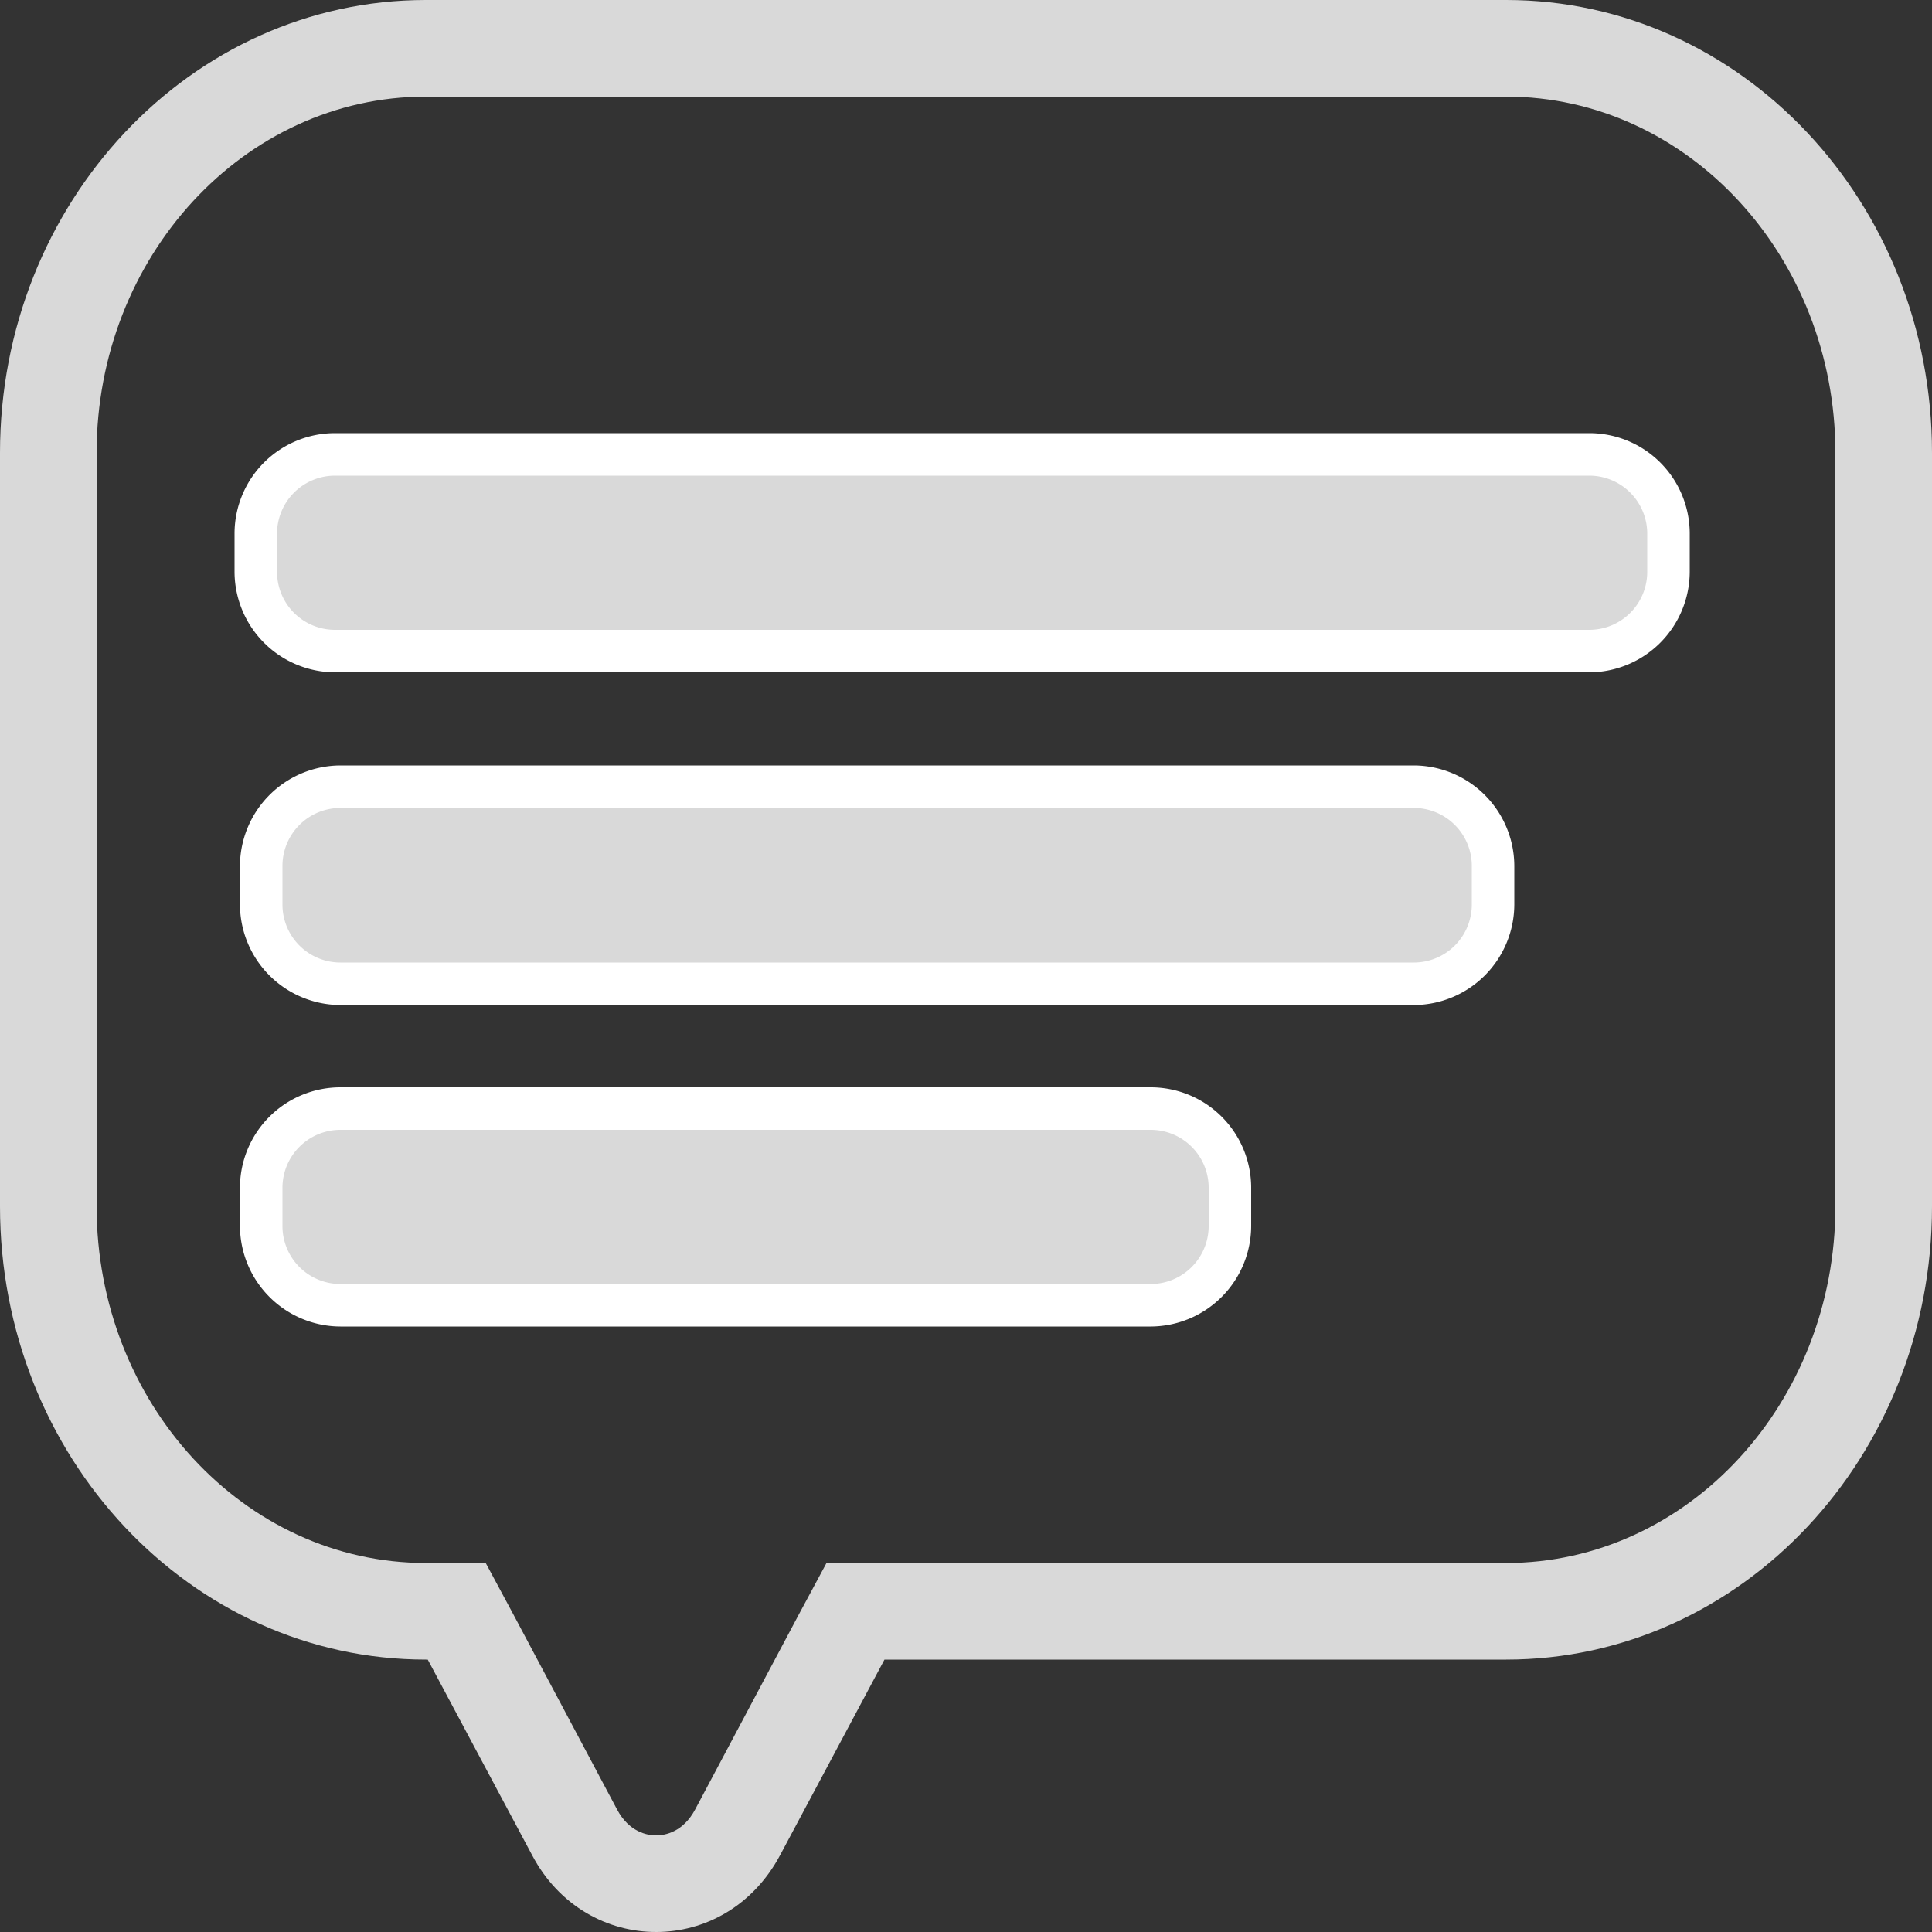 <svg id="레이어_1" data-name="레이어 1" xmlns="http://www.w3.org/2000/svg" viewBox="0 0 500 500"><rect x="0" y="0" width="500" height="500" fill="#333333" stroke="none"/><defs><style>.cls-1{fill:#d9d9d9;}.cls-2{fill:#fff;}</style></defs><rect class="cls-1" x="66.2" y="117.6" width="365.6" height="50.93" rx="20.5"/><path class="cls-2" d="M411.3,123.1a15,15,0,0,1,15,15V148a15,15,0,0,1-15,15H86.7a15,15,0,0,1-15-15v-9.9a15,15,0,0,1,15-15H411.3m0-11H86.7a26,26,0,0,0-26,26V148a26.1,26.1,0,0,0,26,26H411.3a26.1,26.1,0,0,0,26-26v-9.9a26,26,0,0,0-26-26Z" transform="translate(0 0)"/><rect class="cls-1" x="67.6" y="203.6" width="318.8" height="50.93" rx="20.5"/><path class="cls-2" d="M365.9,209.1a15,15,0,0,1,15,15v10a15,15,0,0,1-15,15H88.1a15,15,0,0,1-15-15v-10a15,15,0,0,1,15-15H365.9m0-11H88.1a26.1,26.1,0,0,0-26,26v10a26.1,26.1,0,0,0,26,26H365.9a26.1,26.1,0,0,0,26-26v-10a26.1,26.1,0,0,0-26-26Z" transform="translate(0 0)"/><rect class="cls-1" x="67.6" y="286.9" width="250.7" height="50.93" rx="20.5"/><path class="cls-2" d="M297.8,292.4a15,15,0,0,1,15,15v9.9a15,15,0,0,1-15,15H88.1a15,15,0,0,1-15-15v-9.9a15,15,0,0,1,15-15H297.8m0-11H88.1a26,26,0,0,0-26,26v9.9a26.1,26.1,0,0,0,26,26H297.8a26.1,26.1,0,0,0,26-26v-9.9a26,26,0,0,0-26-26Z" transform="translate(0 0)"/><path class="cls-1" d="M389.8,25c47,0,85.2,41.4,85.2,92.2v195c0,50.9-38.2,92.3-85.2,92.3H213.9l-7.1,13.2-26.9,50.6c-3.1,5.8-7.7,6.7-10.1,6.7s-7-.9-10.1-6.7l-26.9-50.6-7.1-13.2H110.2c-47,0-85.2-41.4-85.2-92.3v-195C25,66.4,63.2,25,110.2,25H389.8m0-25H110.2C49.3,0,0,52.5,0,117.2v195C0,377,49.3,429.5,110.2,429.5h.5l27,50.6c7,13.3,19.6,19.9,32.1,19.9s25-6.6,32.1-19.9l27-50.6H389.8C450.7,429.5,500,377,500,312.2v-195C500,52.5,450.7,0,389.8,0Z" transform="translate(0 0)"/></svg>